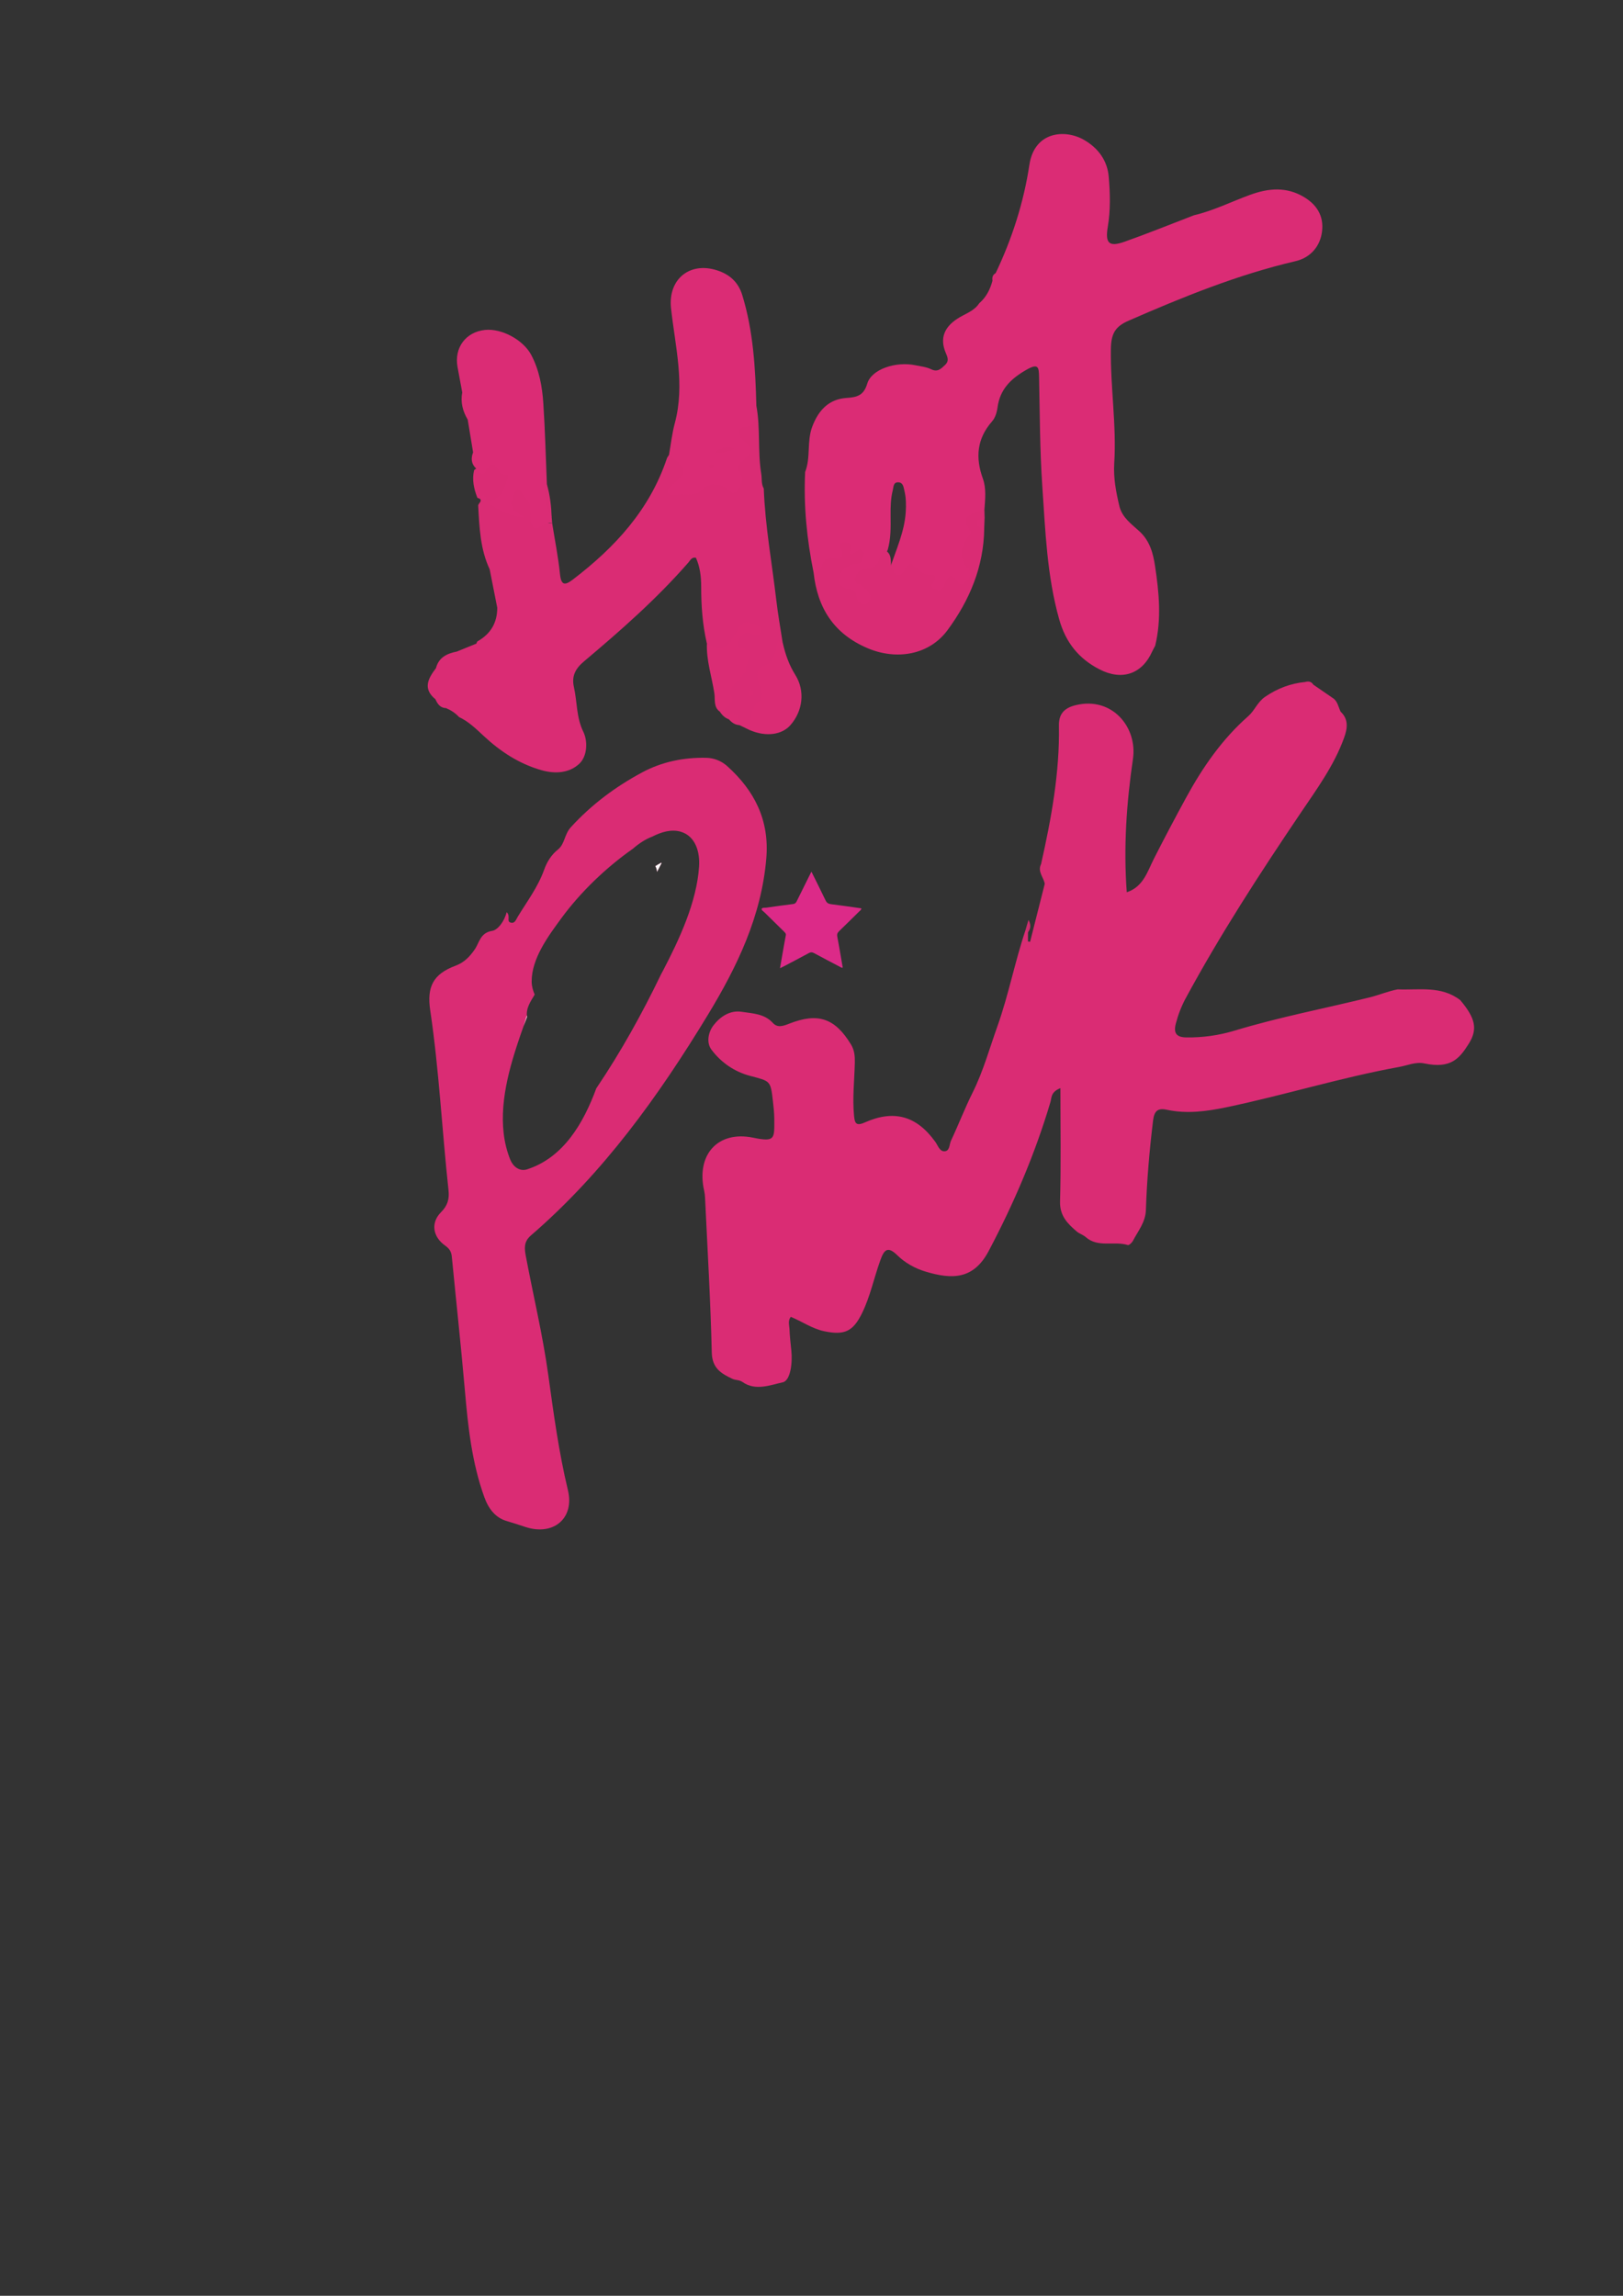 <?xml version="1.0" encoding="utf-8"?>
<!-- Generator: Adobe Illustrator 26.1.0, SVG Export Plug-In . SVG Version: 6.00 Build 0)  -->
<svg version="1.1" id="Lager_1" xmlns="http://www.w3.org/2000/svg" xmlns:xlink="http://www.w3.org/1999/xlink" x="0px" y="0px"
	 viewBox="0 0 595.28 841.89" style="enable-background:new 0 0 595.28 841.89;" xml:space="preserve">
<rect x="0" y="0" width="595.28" height="841.89" fill="#333333" stroke="none"/>
<style type="text/css">
	.st0{fill:#DA2C74;}
	.st1{fill:#DB2C75;}
	.st2{fill:#DB2C74;}
	.st3{fill:#CD2C6E;}
	.st4{fill:#FAFAFA;}
	.st5{fill:#DC2A88;}
</style>
<g>
	<g>
		<path class="st0" d="M512.64,362.81c7.82,0.32,16-1.43,22.96,3.96c5.56,6.62,6.49,10.64,3.05,16.07
			c-3.31,5.23-6.44,9.2-16.23,7.13c-3.2-0.67-6.22,0.75-9.29,1.3c-21.39,3.88-42.17,10.37-63.43,14.8
			c-7.17,1.49-14.43,2.46-21.74,0.89c-3.4-0.73-4.62,0.5-5.04,3.96c-1.33,10.91-2.27,21.84-2.63,32.81
			c-0.15,4.49-2.88,7.69-4.78,11.33c-0.35,0.67-1.41,1.64-1.84,1.51c-5.05-1.56-10.91,1.07-15.42-2.89
			c-1.04-0.91-2.36-1.26-3.3-2.06c-3.38-2.88-6.3-5.76-6.15-11.06c0.38-13.58,0.13-27.17,0.13-41.52c-3.58,1.39-3.2,3.57-3.65,5.08
			c-5.65,19.02-13.38,37.1-22.66,54.65c-5.56,10.52-13.47,10.46-23.24,7.51c-3.77-1.14-7.44-3.18-10.28-5.97
			c-3.68-3.62-4.9-1.81-6.24,1.91c-2.31,6.39-3.65,13.12-6.66,19.28c-3.28,6.71-6.38,8.25-13.89,6.68
			c-4.42-0.93-8.12-3.58-12.28-5.28c-1.13,1.53-0.52,3.03-0.47,4.41c0.11,2.66,0.4,5.31,0.68,7.96c0.47,4.45-0.28,11.02-3.16,11.64
			c-4.43,0.95-9.97,3.28-14.74-0.11c-1.18-0.84-2.58-0.63-3.72-1.17c-4.07-1.92-7.43-3.85-7.56-9.64
			c-0.44-18.96-1.58-37.9-2.47-56.85c-0.04-0.83-0.14-1.66-0.32-2.47c-2.99-13.16,4.96-22.14,17.95-19.47
			c8.23,1.69,7.79,0.37,7.77-6.97c-0.01-2.16-0.27-4.32-0.51-6.47c-0.85-7.6-0.96-7.26-8.45-9.25c-5.65-1.5-10.58-4.89-14.08-9.58
			c-1.98-2.65-1.14-6.5,0.75-8.95c2.44-3.15,6.02-5.6,10.33-4.94c3.99,0.62,8.31,0.65,11.45,4.1c1.71,1.87,3.81,1.11,5.96,0.26
			c10.62-4.18,16.82-1.99,22.66,7.58c1.31,2.15,1.48,4.29,1.43,6.66c-0.14,6.49-0.92,12.96-0.29,19.46
			c0.25,2.54,0.57,4.02,3.89,2.54c10.81-4.83,19.12-2.39,25.93,7.1c0.94,1.31,1.54,3.48,3.3,3.45c2.05-0.04,1.79-2.5,2.44-3.88
			c2.76-5.86,5.08-11.93,7.97-17.72c3.87-7.77,6.14-16.06,9.03-24.16c4.17-11.69,6.44-23.83,10.39-35.52
			c0.81-0.13,1.39-0.06,0.85,0.99c0,1.12,0,2.24,0,3.36c0.26,0.04,0.51,0.08,0.77,0.11c1.79-7.09,3.58-14.18,5.38-21.26
			c-0.41-2.42-2.74-4.48-1.35-7.24c3.76-16.73,6.85-33.54,6.55-50.79c-0.07-4.28,1.95-6.5,6.28-7.52
			c13.25-3.15,22.58,8.14,20.87,19.77c-2.36,16.07-3.49,32.31-2.27,48.87c6.09-1.99,7.61-7.67,9.92-12.22
			c3.83-7.55,7.79-15.03,11.84-22.46c6.07-11.12,13.2-21.45,22.8-29.89c2.34-2.06,3.38-5.18,6.15-7.08
			c4.52-3.1,9.34-4.92,14.73-5.46c1.2-0.32,2.27-0.21,2.98,0.98c2.34,1.61,4.69,3.22,7.03,4.83c1.9,1.15,2.12,3.3,2.98,5.07
			c3.06,2.88,2.49,6.25,1.25,9.67c-3.68,10.15-10.02,18.78-15.97,27.59c-14.91,22.08-29.41,44.4-42.1,67.86
			c-1.59,2.94-2.77,6.04-3.62,9.29c-0.89,3.42,0.17,5,3.82,5.05c6.05,0.1,12.02-0.76,17.72-2.48c16.41-4.97,33.23-8.17,49.85-12.27
			C505.99,364.82,509.22,363.45,512.64,362.81z"/>
		<path class="st1" d="M365.18,100.17c6.03-12.64,10.31-26.01,12.37-39.7c1.84-12.3,13.06-13.19,20.03-9.18
			c5.24,3.01,8.58,7.6,9.08,13.53c0.52,6.08,0.68,12.27-0.35,18.36c-1.01,5.98,0.41,7.5,6.11,5.48c8.56-3.03,16.99-6.45,25.47-9.71
			c7.14-1.68,13.69-4.96,20.53-7.47c6.81-2.5,13.5-3.13,20.09,0.92c5.17,3.18,7.32,7.81,6.21,13.54c-0.98,5.08-4.63,8.69-9.5,9.82
			c-21.28,4.96-41.37,13.15-61.3,21.85c-4.76,2.08-6.4,4.57-6.48,10.44c-0.18,13.98,2.11,27.85,1.24,41.8
			c-0.34,5.39,0.65,10.58,1.89,15.77c1,4.19,4.58,6.68,7.3,9.17c4.01,3.67,5.11,8.41,5.77,12.75c1.47,9.65,2.44,19.52,0.05,29.27
			c-0.36,0.7-0.76,1.38-1.09,2.1c-3.73,8.31-11.08,10.78-19.29,6.57c-7.67-3.93-12.45-9.91-14.82-18.36
			c-4.51-16.02-5.07-32.5-6.2-48.89c-0.91-13.26-0.9-26.6-1.18-39.9c-0.07-3.58-0.21-5.24-4.51-2.8c-5.71,3.24-9.83,7.11-10.73,13.9
			c-0.23,1.76-0.84,3.78-1.97,5.06c-5.59,6.35-6.2,13.27-3.41,21c1.31,3.63,0.85,7.56,0.58,11.39c-0.95,0.91-1.69,2.06-2.99,2.59
			c-0.75,0.31-2.01,0.79-1.73,1.53c2.32,6-4.77,11.86,0.14,18.17c1.93,2.47-1.97,6.61-5.05,5.43c-2.21-0.85-3.08-0.39-4.47,1.3
			c-2.2,2.68-5.22,1.89-6.34-1.34c-1.21-3.46-5.61-5.36-8.77-3.71c-2.93,1.53-4.75,0.8-5.4-2.52c2.2-6.78,5.29-13.28,5.75-20.59
			c0.17-2.7,0.12-5.31-0.52-7.91c-0.31-1.26-0.45-2.87-2.16-2.96c-1.92-0.11-1.77,1.67-2.07,2.86c-0.79,3.09-0.84,6.26-0.81,9.43
			c0.04,4.16,0.13,8.34-1.03,12.4c-1.76,3.83-2.85,8.11-8.09,9.02c-1.85,0.32-2.01,2.01-0.41,3.35c1.01,0.86,2.07,1.69,2.6,2.96
			c0.77,1.85,0.71,3.68-0.99,4.94c-1.81,1.34-3.48,0.57-4.82-0.91c-1.09-1.21-1.77-2.7-3.24-3.68c-5.46-3.65-5.14-7.76,0.72-11.05
			c0.97-0.54,2.29-0.5,2.95-1.73c-1.21-0.61-3.04,0.5-3.74-1.45c-0.21-0.58-0.53-0.49-0.54-0.33c-0.13,2.98-2.19,3.4-4.51,3.34
			c-1.91-0.05-2.43,1.37-3.2,2.65c-0.93,1.55-2.05,2.73-3.95,1.24c-2.46-12.16-3.69-24.43-3.09-36.85
			c2.11-5.32,0.55-11.15,2.61-16.61c2.27-6.03,6.1-10.11,12.63-10.53c3.85-0.25,6.26-0.92,7.55-5.27
			c1.57-5.26,10.43-8.21,17.66-6.71c1.93,0.4,4,0.61,5.73,1.45c2.41,1.17,3.6-0.11,5.12-1.54c1.63-1.54,0.9-2.94,0.26-4.48
			c-2.16-5.11-0.72-9.25,4.28-12.51c2.74-1.79,6.1-2.71,8.02-5.66c2.55-2.21,4-5.06,4.85-8.27
			C363.85,101.77,364.05,100.77,365.18,100.17z"/>
		<path class="st0" d="M266.73,280.95c-2.12-1.91-4.86-3.01-7.75-3.06c-8.26-0.16-16.23,1.47-23.5,5.38
			c-9.75,5.25-18.49,11.74-26.1,20.07c-2.45,2.68-2.17,6.15-4.77,8.22c-2.42,1.92-4.03,4.57-5.01,7.32
			c-2.26,6.37-6.28,11.67-9.72,17.32c-0.57,0.94-0.99,2.43-2.39,2.17c-1.98-0.37-0.04-2.36-1.67-3.86c-0.86,3.5-3.32,6.52-5.25,6.83
			c-4.48,0.7-4.72,4.33-6.47,6.85c-1.85,2.68-3.87,4.77-7.04,5.95c-8.09,3.03-10.57,7.6-9.27,16.33
			c3.26,21.89,4.32,44.01,6.71,65.99c0.34,3.11-0.26,5.58-2.71,8.03c-3.89,3.88-3.11,9.04,1.5,12.3c1.54,1.09,2.25,2.21,2.42,3.99
			c1.59,16.38,3.38,32.75,4.8,49.15c1.15,13.28,2.56,26.46,7.14,39.12c1.53,4.24,4.09,7.54,8.17,8.72c2.34,0.68,4.67,1.47,6.99,2.22
			c10.16,3.28,17.98-3.17,15.49-13.52c-3.34-13.93-5.25-28.07-7.2-42.21c-2.02-14.65-5.49-29.01-8.22-43.52
			c-0.53-2.79-0.87-5.35,1.82-7.67c26.62-22.96,46.85-51.12,64.95-80.95c10.76-17.73,19.63-36.15,21.41-57.36
			C282.24,300.74,276.73,289.95,266.73,280.95z M256.41,317.7c-0.85,13.15-7.28,26.85-13.3,38.38c-0.22,0.42-0.45,0.83-0.67,1.24
			c-6.89,14.32-14.68,28.34-23.55,41.51c-0.05,0.08-0.11,0.16-0.17,0.24c-4.75,12.91-12.08,25.43-25.39,29.74
			c-2.82,0.91-5.17-1.08-6.15-3.49c-5.05-12.4-2.31-26.72,1.52-39.08c1.37-4.43,2.91-8.89,4.59-13.32
			c-0.44-3.21,1.28-5.63,2.82-8.18c-0.62-1.49-1.1-3.05-1.11-4.76c-0.04-8.51,6.1-16.71,10.9-23.27
			c7.02-9.57,16.39-18.57,26.23-25.47c2.08-1.82,4.56-3.5,7.1-4.44c3.31-1.69,7-2.82,10.49-1.79
			C255.21,306.67,256.74,312.63,256.41,317.7z"/>
		<path class="st0" d="M240.98,319.73c0.56-1.07,1.11-2.14,1.66-3.22c-0.03-0.06-0.06-0.11-0.09-0.16
			c-0.74,0.39-1.47,0.81-2.18,1.27C240.74,318.23,240.94,318.95,240.98,319.73z"/>
		<path class="st0" d="M182.38,222.86c-0.93-4.7-1.85-9.39-2.78-14.09c-3.48-7.41-3.77-15.4-4.21-23.35
			c0.01-0.95,2.27-2.13-0.29-2.85c-1.28-3.28-2.03-6.61-1.22-10.13c1.42-1.44,3.52-1.33,5.21-2.44c3.31-2.18,4.6,2.16,7.11,2.95
			c2.08,0.65,1.28,2.19,0.67,3.64c-0.63,1.5-0.55,3.21-1.57,4.65c-2.75,3.86-2.7,3.89,2.02,6.09c-0.18-0.27-0.38-0.54-0.46-0.86
			c-0.71-2.97-0.46-6.22,2.42-7.32c3.13-1.19,4.1,2.42,5.65,4.38c0.2,0.25,0.38,0.58,0.4,0.9c0.32,4.51,1.9,7.79,7.2,7.48
			c0.98,6.2,2.23,12.37,2.86,18.6c0.43,4.24,1.84,4.22,4.72,2.02c15.4-11.76,28.17-25.55,34.48-44.4c0.15-0.45,0.49-0.84,0.75-1.26
			c3.69-0.09,5.17,2.5,6.26,5.37c1.42,3.74-2.04,5.1-3.95,7.38c3.32,0.45,6.19,0.43,9.15-1.37c2.85-1.73,6.24-2.16,9.54-0.71
			c3.41,1.5,4.38-0.28,3.78-3.19c-0.55-2.66-0.35-4.81,1.66-6.79c1.73-1.71,1.19-3.51-0.14-5.34c-2.15-2.97-1.98-5.88,1.67-7.23
			c3.23-1.2,1.9-4.8,4.08-6.35c1.59,8.32,0.46,16.85,1.83,25.19c0.29,1.78-0.06,3.66,0.92,5.32c0.5,13.78,3.01,27.34,4.6,41
			c0.61,5.26,1.56,10.48,2.36,15.71c-1.65,3.75-2.84,7.69-6.62,10.21c-1.85,1.23-1.03,3.73-0.66,5.65c0.59,3.08,0.68,5.9-1.81,8.33
			c-2.17,2.11-0.51,5.67-2.75,7.81c-1.33-0.64-2.67-1.29-4-1.93c-1.12-1.09-1.69-3.17-3.95-2.16c-1.43-0.52-2.46-1.51-3.26-2.77
			c0.97-2.86,3.79-5.04,2.65-8.72c-0.48-1.57,1.62-2.27,2.68-3.27c3.74-3.55,4.01-6.59,1.01-10.84c-1.44-2.04-0.38-5.53,2.01-6.79
			c1.18-0.62,2.56-0.01,4.04-0.84c-3.96-1.51-5.33,1.29-6.72,3.59c-4.07,6.73-4.5,6.85-10.47,1.77c-1.58-6.82-2.07-13.76-2.07-20.74
			c0-3.68-0.41-7.27-1.94-10.64c-1.57-0.3-2.07,0.98-2.75,1.76c-11.61,13.31-24.83,24.93-38.29,36.26c-3.19,2.68-4.6,5.44-3.69,9.45
			c1.23,5.43,0.83,11.03,3.46,16.4c1.66,3.4,1.47,8.89-1.47,11.66c-3.64,3.43-8.8,3.87-14.04,2.35
			c-8.17-2.37-14.92-6.82-21.07-12.54c-2.76-2.57-5.52-5.28-9.03-6.92c-1.33-1.45-2.94-2.5-4.74-3.26
			c-2.15-0.07-3.15-1.53-3.91-3.26c-4.77-3.89-2.65-7.66,0.2-11.41c1.02-3.96,4.05-5.36,7.64-6.07c2.4-0.98,4.8-1.95,7.2-2.93
			c0.09-0.32,0.18-0.7,0.44-0.85C179.99,232.43,182.39,228.35,182.38,222.86z"/>
		<path class="st0" d="M327.11,208.77c1.49,2.49,3.23,3.02,4.79,0.23c0.73-1.31,1.66-2.79,2.84-1.81c2.19,1.81,3.8,4.07,7.25,3.47
			c0.87-0.15,1.41,1.79,0.47,2.86c-1.05,1.2-1.17,1.97,0.55,2.45c1.23,0.34,2.32,1.1,3.15-0.92c1.01-2.45,2.13-6.31,5.41-1.45
			c1.01,1.5,1.99,0.26,2.81-0.53c1.27-1.22,2.41-2.64,0.91-4.3c-3.88-4.3-2.88-8.38,0.24-12.5c0.27-0.36,0.56-1.11,0.38-1.37
			c-4.56-6.76,1.75-6.44,5.15-8c0.03,1,0.05,2,0.08,3c-1.61,1.27-1.57,2.61-0.15,4c-0.19,13.97-5.4,26.29-13.48,37.21
			c-6.75,9.12-18.67,11.04-29.12,6.66c-12.52-5.24-18.58-14.79-19.99-27.87c1.17-0.05,2.45,0,2.73-1.53
			c0.57-3.07,2.39-4.01,5.35-3.53c1.4,0.23,2.62-0.15,2.53-2.12c-0.06-1.36-2.67-3.74,0.95-3.87c3.4-0.13,1.25,2.96,1.92,4.46
			c1.74,0.05,2.51-2.67,4.43-1.45c0.81,0.51,0.55,1.4,0.32,2.25c-0.48,1.79-1.33,2.72-3.4,2.89c-3.23,0.27-5.16,2.79-5.53,5.6
			c-0.35,2.68,2.4,3.05,4.54,3.54c1.53,0.35,1.7,1.77,2.07,3.09c0.52,1.84,1.95,3,3.72,1.92c1.67-1.02,1.44-2.86,0.35-4.39
			c-0.47-0.65-1.18-1.16-1.83-1.66c-1.12-0.86-3.29-0.94-3.06-2.8c0.24-1.93,2.7-3.66,3.68-3.56c5.61,0.57,4.78-4.79,7.13-7.12
			C327.62,203.05,326.33,206.32,327.11,208.77z"/>
		<path class="st2" d="M275.29,267.85c0.05-3.89-0.46-7.57,3.28-10.81c2.08-1.8-0.43-5.58-0.69-8.48c-0.18-1.98,0.01-3.51,1.67-4.11
			c4.05-1.46,4.87-4.7,5.43-8.37c0.28-1.85,1.41-0.28,2.15-0.22c0.93,4.1,2.26,7.95,4.55,11.6c3.72,5.93,2.77,13.29-1.77,18.45
			C286.77,269.49,281.03,270.24,275.29,267.85z"/>
		<path class="st2" d="M259.28,235.88c6.92,5.07,8.91-1.32,11.45-5.3c1.85-2.89,3.69-2.73,6.22-1.66c1.33,0.56,2.54,1.25,1.95,2.89
			c-0.52,1.44-1.96,1.21-2.99,0.76c-3.5-1.54-4.41,0.63-5.08,3.32c-0.18,0.72-0.13,1.59,0.52,1.69c7.44,1.04,0.91,5.98,2.37,8.69
			c0.07,0.13-1.18,0.74-1.37,1.29c-1,2.91-6.22,3.62-3.91,8.54c0.68,1.45-2.25,3.77-4.38,4.9c-2.43-1.7-1.7-4.47-2.05-6.76
			C261.07,248.12,259.03,242.17,259.28,235.88z"/>
		<path class="st2" d="M267.34,263.76c0.16-1.1,0.3-2.6,1.78-2.14c1.9,0.6,2.3,2.42,2.17,4.29
			C269.61,265.85,268.38,264.98,267.34,263.76z"/>
		<path class="st1" d="M360.98,193.89c-1.2-0.12-2.44-0.47-2.52-1.83c-0.1-1.72,1.31-2.02,2.67-2.17
			C361.08,191.23,361.03,192.56,360.98,193.89z"/>
		<path class="st3" d="M377.03,341.88c-0.28-0.33-0.56-0.66-0.85-0.99c0.35-1.18,0.69-2.37,1.04-3.55
			C378.18,339,378.13,340.5,377.03,341.88z"/>
		<path class="st1" d="M277.41,148.64c-0.34,3.34,1.14,7.37-4.69,7.97c-2.06,0.21-1.96,3.35-0.05,4.83c3.7,2.87,2.43,5.49-0.36,7.71
			c-1.72,1.37-1.84,2.49-0.82,4.15c1.47,2.4,0.39,4.73-0.96,6.47c-1.76,2.26-3.23-0.43-4.6-1.14c-2.93-1.53-6.64-0.98-8,0.57
			c-3.2,3.64-7.07,1.27-10.38,2.45c-1.02,0.36-2.01,0-2.56-0.99c-0.63-1.13,0.09-1.79,0.96-2.43c6.5-4.8,6.42-6.18-0.59-11.36
			c0.7-3.91,1.12-7.89,2.15-11.71c3.81-14.2,0.13-28.12-1.39-42.1c-1.2-10.97,7.34-17.63,17.92-13.56c4.1,1.58,6.87,4.37,8.21,8.72
			C276.29,121.4,277.07,134.99,277.41,148.64z"/>
		<path class="st1" d="M202.53,191.9c-2.7-0.79-5.31,3.3-7.18,1.08c-1.02-1.2-0.66-4.61-0.85-7.03c-0.2-2.58-2.55-3.79-3.58-5.85
			c-0.47-0.93-1.62-0.71-1.93,0.2c-0.69,1.98-2.24,3.99-0.96,6.13c0.6,1,1.95,1.55,4.2,3.22c-5.49-0.19-8.68-2.67-12.09-4.39
			c-0.6-0.3-0.6-1.53-0.02-1.69c4.78-1.3,4.98-5.74,6.51-9.38c-1.08-0.22-2.85-0.1-3.18-0.73c-1.99-3.8-3.41-4.45-5.71-0.09
			c-0.78,1.47-2.06-0.76-3.02-1.48c-1.88-1.7-2.06-3.75-1.2-6c-0.66-4-1.31-7.99-1.97-11.99c-1.84-3.1-2.68-6.4-2.01-10
			c-0.57-3.09-1.14-6.18-1.72-9.27c-1.31-7.08,2.99-12.9,10.07-13.64c6.15-0.64,14.08,3.69,16.98,9.21
			c2.93,5.56,4.01,11.61,4.41,17.74c0.65,9.87,0.89,19.76,1.31,29.65c-0.15,4.2,0.7,8.25,1.77,12.28
			C202.41,190.55,202.47,191.22,202.53,191.9z"/>
		<path class="st0" d="M202.35,189.87c-2.03-3.88-3.52-7.84-1.77-12.27C201.76,181.6,202.2,185.71,202.35,189.87z"/>
		<path class="st4" d="M240.98,319.73c0.56-1.07,1.11-2.14,1.66-3.22c-0.03-0.06-0.06-0.11-0.09-0.16
			c-0.74,0.39-1.47,0.81-2.18,1.27C240.74,318.23,240.94,318.95,240.98,319.73z"/>
		<path class="st4" d="M193.24,372.34c-0.29,0.92-0.69,2.23-1.17,3.86c0.39-1.09,0.8-2.18,1.21-3.27
			C193.26,372.73,193.25,372.54,193.24,372.34z"/>
		<path class="st2" d="M276.23,253.63c-0.04,0.84-0.09,1.58-0.86,1.66c-0.88,0.09-0.98-0.65-0.88-1.29
			c0.09-0.63,0.35-1.34,1.13-1.25C275.88,252.77,276.09,253.41,276.23,253.63z"/>
		<path class="st1" d="M176.57,183.9c-0.23-0.24-0.27-0.51-0.11-0.81c0.13-0.57,0.04-1.37,0.85-1.38c0.29-0.01,0.84,0.58,0.86,0.92
			C178.23,183.67,177.36,183.78,176.57,183.9z"/>
		<path class="st0" d="M269.34,164.39c-2.81,2.02-5.16,1.36-7.31,1.7C263.82,164.41,265.83,163.48,269.34,164.39z"/>
		<path class="st0" d="M260.97,171.94c-0.47-0.41-0.79-0.68-1.12-0.96c0.3-0.3,0.59-0.81,0.91-0.83c0.34-0.02,0.71,0.43,1.06,0.67
			C261.56,171.15,261.31,171.48,260.97,171.94z"/>
	</g>
</g>
<path class="st5" d="M297.61,319.64c1.8,3.63,3.53,7.07,5.19,10.54c0.44,0.91,1.01,1.28,2.03,1.4c3.69,0.44,7.36,1,11.09,1.52
	c-0.01,0.59-0.5,0.85-0.83,1.18c-2.44,2.42-4.89,4.83-7.36,7.22c-0.62,0.6-0.8,1.18-0.62,2.08c0.73,3.74,1.33,7.51,1.99,11.29
	c-0.52,0.05-0.83-0.23-1.16-0.4c-3.13-1.64-6.27-3.28-9.38-4.96c-0.67-0.36-1.18-0.39-1.87-0.02c-3.07,1.67-6.18,3.29-9.28,4.92
	c-0.37,0.2-0.76,0.37-1.32,0.64c0.36-2.09,0.68-4.01,1.02-5.93c0.36-2.04,0.71-4.08,1.11-6.12c0.12-0.62-0.22-0.94-0.57-1.29
	c-2.4-2.36-4.81-4.71-7.2-7.08c-0.42-0.42-1.25-0.89-1.09-1.34c0.2-0.55,1.12-0.35,1.73-0.44c3.29-0.48,6.58-0.92,9.88-1.34
	c0.67-0.09,0.98-0.48,1.25-1.02c1.61-3.26,3.23-6.52,4.85-9.78C297.23,320.4,297.39,320.08,297.61,319.64z"/>
</svg>
